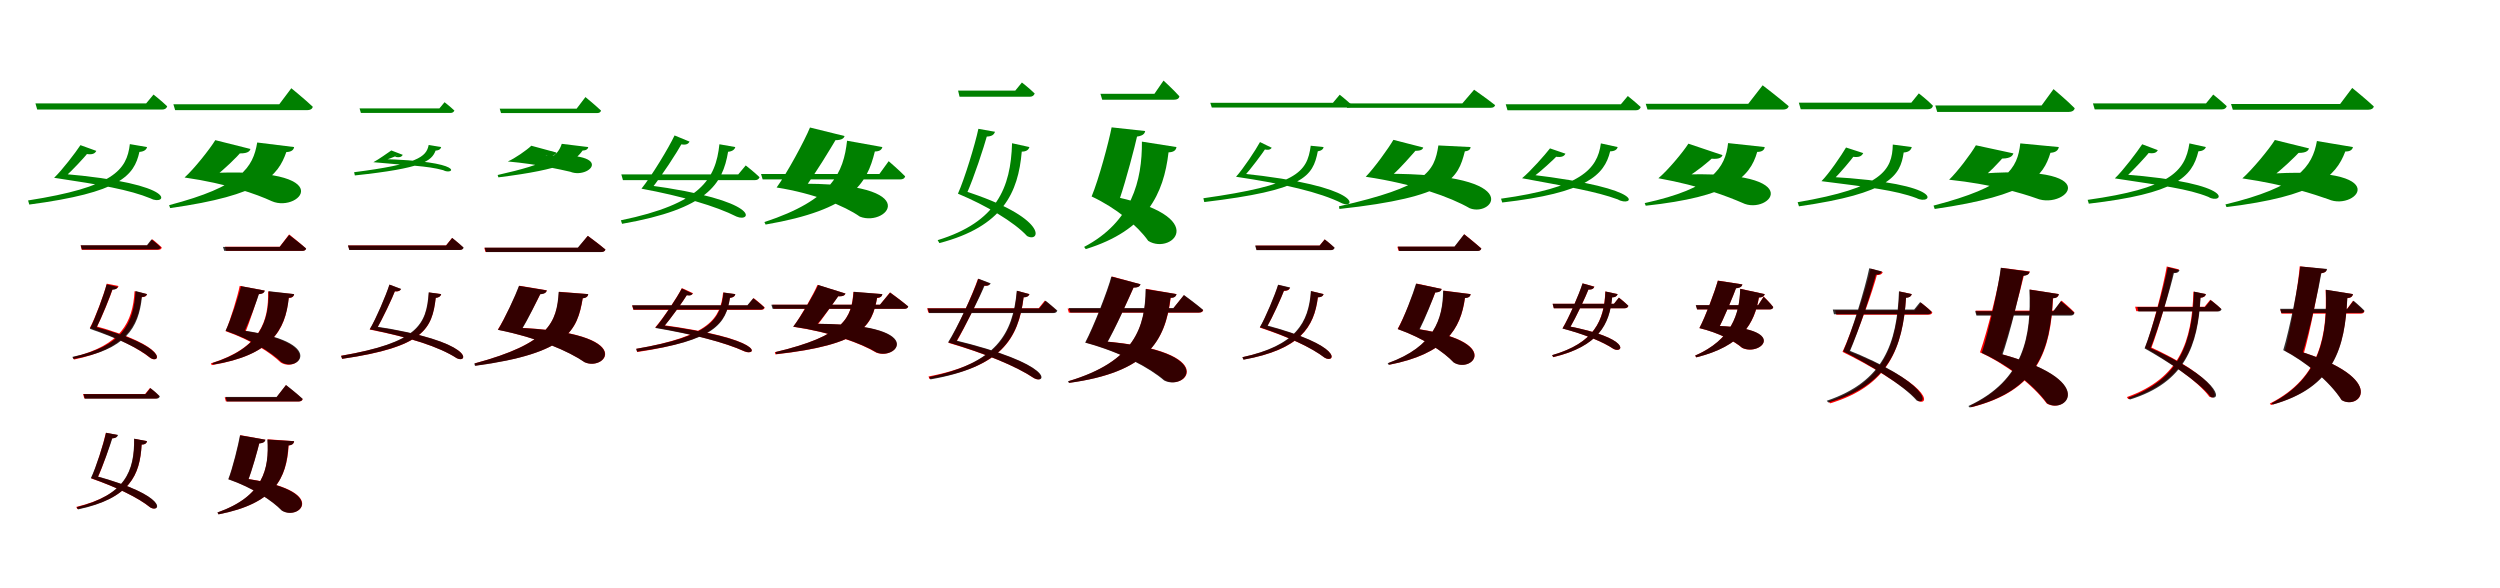 <?xml version="1.0" encoding="UTF-8"?>
<svg width="1700" height="400" xmlns="http://www.w3.org/2000/svg">
<rect width="100%" height="100%" fill="white"/>
<g fill="green" transform="translate(100 100) scale(0.1 -0.1)"><path d="M-0.0 -0.0 -117.0 20.0C-138.0 -158.0 -229.0 -272.0 -809.0 -363.0L-801.0 -391.0C-182.0 -309.0 -88.0 -195.0 -52.0 -33.0C-21.0 -31.0 -4.0 -18.0 0.0 0.0ZM-585.0 -181.0 -632.0 -209.0C-318.0 -256.0 -119.0 -290.0 26.0 -350.0C125.0 -403.0 247.0 -251.0 -585.0 -181.0ZM-632.0 -209.0 -560.0 -205.0C-505.0 -155.0 -430.0 -75.0 -394.0 -30.0L-418.0 -46.0C-370.0 -55.0 -354.0 -43.0 -345.0 -26.0L-453.0 13.0C-485.0 -36.0 -578.0 -158.0 -632.0 -209.0ZM44.0 357.0 -6.0 297.0H-759.0L-747.0 255.0H102.0C120.0 255.0 132.0 262.0 137.0 277.0C100.0 313.0 44.0 357.0 44.0 357.0Z"/></g>
<g fill="green" transform="translate(200 100) scale(0.1 -0.1)"><path d="M0.0 0.0 -251.0 31.0C-279.0 -139.0 -360.0 -267.0 -850.0 -395.0L-843.0 -415.0C-217.0 -327.0 -110.0 -197.0 -53.0 -34.0C-19.0 -33.0 -3.0 -20.0 0.0 0.0ZM-705.0 -185.0 -745.0 -207.0C-454.0 -249.0 -253.0 -321.0 -152.0 -368.0C46.0 -455.0 353.0 -105.0 -705.0 -185.0ZM-745.0 -207.0 -533.0 -195.0C-480.0 -156.0 -392.0 -72.0 -348.0 -20.0L-395.0 -42.0C-320.0 -48.0 -302.0 -31.0 -297.0 -13.0L-536.0 47.0C-573.0 -14.0 -682.0 -151.0 -745.0 -207.0ZM-19.0 400.0 -101.0 291.0H-821.0L-809.0 251.0H89.0C109.0 251.0 123.0 258.0 127.0 274.0C73.0 325.0 -19.0 400.0 -19.0 400.0Z"/></g>
<g fill="green" transform="translate(300 100) scale(0.1 -0.1)"><path d="M-0.0 0.0 -85.0 14.0C-101.0 -68.0 -162.0 -116.0 -592.0 -171.0L-587.0 -193.0C-127.0 -144.0 -65.0 -96.0 -38.0 -24.0C-14.0 -23.0 -2.0 -12.0 0.0 0.0ZM-423.0 -81.0 -461.0 -103.0C-222.0 -126.0 -95.0 -127.0 13.0 -157.0C84.0 -196.0 188.0 -95.0 -423.0 -81.0ZM-461.0 -103.0 -406.0 -97.0C-371.0 -86.0 -322.0 -69.0 -296.0 -55.0L-315.0 -66.0C-280.0 -74.0 -268.0 -65.0 -261.0 -53.0L-339.0 -23.0C-361.0 -38.0 -425.0 -84.0 -461.0 -103.0ZM23.0 305.0 -12.0 263.0H-555.0L-546.0 232.0H64.0C77.0 232.0 85.0 238.0 90.0 248.0C63.0 274.0 23.0 305.0 23.0 305.0Z"/></g>
<g fill="green" transform="translate(400 100) scale(0.1 -0.1)"><path d="M0.0 0.0 -180.0 22.0C-208.0 -63.0 -269.0 -112.0 -616.0 -190.0L-611.0 -206.0C-161.0 -150.0 -86.0 -92.0 -39.0 -24.0C-14.0 -23.0 -2.0 -14.0 0.0 0.0ZM-516.0 -83.0 -547.0 -98.0C-330.0 -118.0 -191.0 -153.0 -122.0 -168.0C25.0 -228.0 246.0 25.0 -516.0 -83.0ZM-547.0 -98.0 -386.0 -80.0C-352.0 -80.0 -287.0 -64.0 -254.0 -41.0L-291.0 -57.0C-235.0 -63.0 -220.0 -50.0 -217.0 -37.0L-387.0 9.0C-418.0 -21.0 -500.0 -78.0 -547.0 -98.0ZM-19.0 340.0 -79.0 261.0H-602.0L-593.0 231.0H59.0C74.0 231.0 84.0 236.0 87.0 248.0C48.0 285.0 -19.0 340.0 -19.0 340.0Z"/></g>
<g fill="green" transform="translate(500 100) scale(0.1 -0.1)"><path d="M0.0 -0.0 -108.0 19.0C-133.0 -218.0 -235.0 -386.0 -778.0 -498.0L-770.0 -522.0C-188.0 -420.0 -86.0 -252.0 -49.0 -32.0C-21.0 -30.0 -4.0 -17.0 0.0 0.0ZM-601.0 -258.0 -638.0 -283.0C-366.0 -333.0 -131.0 -402.0 9.0 -473.0C110.0 -516.0 190.0 -363.0 -601.0 -258.0ZM-638.0 -283.0 -571.0 -285.0C-498.0 -193.0 -399.0 -41.0 -357.0 35.0L-379.0 21.0C-335.0 10.0 -320.0 21.0 -311.0 37.0L-413.0 79.0C-453.0 -6.0 -570.0 -199.0 -638.0 -283.0ZM71.0 -125.0 20.0 -186.0H-775.0L-764.0 -225.0H132.0C149.0 -225.0 160.0 -219.0 165.0 -205.0C128.0 -169.0 71.0 -125.0 71.0 -125.0Z"/></g>
<g fill="green" transform="translate(600 100) scale(0.1 -0.1)"><path d="M0.0 0.0 -240.0 43.0C-264.0 -171.0 -339.0 -358.0 -802.0 -510.0L-794.0 -527.0C-203.0 -425.0 -105.0 -249.0 -51.0 -30.0C-19.0 -30.0 -4.0 -18.0 0.0 0.0ZM-684.0 -252.0 -719.0 -275.0C-464.0 -315.0 -257.0 -400.0 -153.0 -473.0C39.0 -550.0 328.0 -216.0 -684.0 -252.0ZM-719.0 -275.0 -531.0 -282.0C-458.0 -186.0 -354.0 -13.0 -306.0 68.0L-349.0 48.0C-278.0 42.0 -262.0 58.0 -257.0 75.0L-492.0 133.0C-528.0 45.0 -648.0 -178.0 -719.0 -275.0ZM43.0 -96.0 -20.0 -183.0H-825.0L-814.0 -220.0H121.0C139.0 -220.0 151.0 -214.0 155.0 -199.0C114.0 -157.0 43.0 -96.0 43.0 -96.0Z"/></g>
<g fill="green" transform="translate(700 100) scale(0.1 -0.1)"><path d="M0.0 0.0 -118.0 26.0C-127.0 -276.0 -220.0 -509.0 -624.0 -633.0L-612.0 -653.0C-180.0 -540.0 -76.0 -310.0 -52.0 -31.0C-24.0 -31.0 -6.0 -21.0 0.0 0.0ZM-452.0 -295.0 -486.0 -317.0C-296.0 -396.0 -103.0 -510.0 -16.0 -605.0C75.0 -655.0 137.0 -482.0 -452.0 -295.0ZM-486.0 -317.0 -427.0 -319.0C-374.0 -199.0 -313.0 -11.0 -284.0 91.0L-304.0 71.0C-253.0 70.0 -241.0 85.0 -234.0 104.0L-347.0 124.0C-369.0 19.0 -441.0 -217.0 -486.0 -317.0ZM-51.0 439.0 -96.0 384.0H-485.0L-475.0 342.0H1.0C19.0 342.0 30.0 349.0 36.0 364.0C2.0 398.0 -51.0 439.0 -51.0 439.0Z"/></g>
<g fill="green" transform="translate(800 100) scale(0.1 -0.1)"><path d="M0.0 0.0 -235.0 37.0C-233.0 -227.0 -303.0 -508.0 -628.0 -679.0L-617.0 -694.0C-202.0 -566.0 -87.0 -318.0 -54.0 -36.0C-21.0 -35.0 -3.0 -23.0 0.0 0.0ZM-541.0 -315.0 -577.0 -336.0C-412.0 -413.0 -264.0 -535.0 -192.0 -638.0C-26.0 -742.0 271.0 -447.0 -541.0 -315.0ZM-577.0 -336.0 -384.0 -346.0C-343.0 -224.0 -285.0 -6.0 -263.0 93.0L-289.0 69.0C-229.0 73.0 -216.0 90.0 -213.0 109.0L-441.0 134.0C-460.0 35.0 -529.0 -222.0 -577.0 -336.0ZM-88.0 452.0 -150.0 362.0H-517.0L-505.0 322.0H-16.0C4.0 322.0 17.0 329.0 20.0 345.0C-18.0 388.0 -88.0 452.0 -88.0 452.0Z"/></g>
<g fill="green" transform="translate(900 100) scale(0.1 -0.1)"><path d="M-0.0 0.0 -87.0 9.0C-112.0 -174.0 -180.0 -258.0 -817.0 -348.0L-811.0 -374.0C-133.0 -293.0 -73.0 -202.0 -39.0 -29.0C-13.0 -25.0 -1.0 -13.0 0.0 0.0ZM-563.0 -179.0 -595.0 -202.0C-272.0 -250.0 -27.0 -306.0 127.0 -383.0C217.0 -423.0 279.0 -266.0 -563.0 -179.0ZM-595.0 -202.0 -544.0 -204.0C-492.0 -146.0 -421.0 -51.0 -390.0 -4.0L-408.0 -14.0C-374.0 -24.0 -360.0 -16.0 -352.0 -5.0L-432.0 34.0C-461.0 -20.0 -546.0 -148.0 -595.0 -202.0ZM110.0 356.0 64.0 301.0H-770.0L-760.0 269.0H166.0C181.0 269.0 190.0 274.0 194.0 285.0C160.0 316.0 110.0 356.0 110.0 356.0Z"/></g>
<g fill="green" transform="translate(1000 100) scale(0.1 -0.1)"><path d="M0.0 0.0 -219.0 11.0C-247.0 -170.0 -300.0 -268.0 -895.0 -403.0L-892.0 -421.0C-140.0 -339.0 -86.0 -214.0 -39.0 -29.0C-12.0 -27.0 -1.0 -15.0 0.0 0.0ZM-684.0 -183.0 -713.0 -202.0C-384.0 -251.0 -136.0 -341.0 -6.0 -416.0C159.0 -482.0 404.0 -158.0 -684.0 -183.0ZM-713.0 -202.0 -527.0 -186.0C-479.0 -145.0 -400.0 -54.0 -360.0 -8.0L-401.0 -24.0C-339.0 -30.0 -326.0 -17.0 -322.0 -3.0L-525.0 49.0C-557.0 -7.0 -656.0 -144.0 -713.0 -202.0ZM24.0 390.0 -56.0 297.0H-849.0L-840.0 267.0H136.0C152.0 267.0 163.0 272.0 167.0 285.0C111.0 329.0 24.0 390.0 24.0 390.0Z"/></g>
<g fill="green" transform="translate(1100 100) scale(0.1 -0.1)"><path d="M0.0 -0.0 -114.0 25.0C-138.0 -154.0 -253.0 -276.0 -793.0 -351.0L-785.0 -377.0C-214.0 -312.0 -90.0 -192.0 -51.0 -29.0C-22.0 -29.0 -4.0 -18.0 0.0 0.0ZM-601.0 -186.0 -650.0 -212.0C-337.0 -270.0 -146.0 -302.0 1.0 -356.0C97.0 -413.0 244.0 -286.0 -601.0 -186.0ZM-650.0 -212.0 -577.0 -206.0C-520.0 -163.0 -440.0 -90.0 -401.0 -49.0L-425.0 -65.0C-379.0 -73.0 -363.0 -61.0 -355.0 -45.0L-460.0 -9.0C-494.0 -53.0 -593.0 -165.0 -650.0 -212.0ZM69.0 347.0 22.0 291.0H-761.0L-749.0 250.0H122.0C141.0 250.0 152.0 257.0 157.0 272.0C121.0 306.0 69.0 347.0 69.0 347.0Z"/></g>
<g fill="green" transform="translate(1200 100) scale(0.1 -0.1)"><path d="M0.0 0.0 -249.0 27.0C-268.0 -142.0 -354.0 -280.0 -816.0 -381.0L-809.0 -399.0C-238.0 -337.0 -101.0 -210.0 -51.0 -33.0C-18.0 -33.0 -2.0 -20.0 0.0 0.0ZM-683.0 -193.0 -723.0 -212.0C-430.0 -265.0 -246.0 -339.0 -153.0 -379.0C35.0 -474.0 344.0 -129.0 -683.0 -193.0ZM-723.0 -212.0 -527.0 -204.0C-470.0 -171.0 -383.0 -103.0 -338.0 -57.0L-387.0 -76.0C-312.0 -88.0 -293.0 -72.0 -287.0 -55.0L-519.0 23.0C-554.0 -33.0 -661.0 -161.0 -723.0 -212.0ZM-14.0 420.0 -112.0 294.0H-809.0L-797.0 255.0H124.0C145.0 255.0 159.0 262.0 163.0 278.0C97.0 335.0 -14.0 420.0 -14.0 420.0Z"/></g>
<g fill="green" transform="translate(1300 100) scale(0.1 -0.1)"><path d="M0.0 0.0 -129.0 17.0C-133.0 -158.0 -200.0 -276.0 -776.0 -375.0L-767.0 -403.0C-148.0 -314.0 -78.0 -196.0 -55.0 -37.0C-22.0 -35.0 -5.0 -21.0 0.0 0.0ZM-562.0 -202.0 -614.0 -232.0C-299.0 -272.0 -113.0 -293.0 32.0 -347.0C133.0 -401.0 266.0 -249.0 -562.0 -202.0ZM-614.0 -232.0 -538.0 -227.0C-486.0 -175.0 -417.0 -94.0 -382.0 -46.0L-408.0 -65.0C-355.0 -74.0 -340.0 -60.0 -330.0 -41.0L-447.0 -3.0C-476.0 -53.0 -562.0 -180.0 -614.0 -232.0ZM48.0 365.0 -3.0 302.0H-768.0L-755.0 257.0H108.0C127.0 257.0 140.0 264.0 144.0 281.0C108.0 319.0 48.0 365.0 48.0 365.0Z"/></g>
<g fill="green" transform="translate(1400 100) scale(0.1 -0.1)"><path d="M0.0 0.0 -262.0 25.0C-281.0 -147.0 -350.0 -268.0 -852.0 -398.0L-844.0 -421.0C-195.0 -327.0 -106.0 -198.0 -57.0 -39.0C-21.0 -37.0 -4.0 -22.0 0.0 0.0ZM-703.0 -197.0 -746.0 -222.0C-456.0 -253.0 -253.0 -313.0 -152.0 -349.0C60.0 -436.0 381.0 -76.0 -703.0 -197.0ZM-746.0 -222.0H-533.0C-484.0 -183.0 -405.0 -105.0 -365.0 -53.0L-412.0 -78.0C-332.0 -82.0 -315.0 -62.0 -309.0 -43.0L-564.0 12.0C-597.0 -46.0 -692.0 -171.0 -746.0 -222.0ZM-36.0 394.0 -117.0 283.0H-840.0L-827.0 239.0H69.0C89.0 239.0 104.0 247.0 108.0 264.0C56.0 317.0 -36.0 394.0 -36.0 394.0Z"/></g>
<g fill="green" transform="translate(1500 100) scale(0.1 -0.1)"><path d="M-0.0 -0.0 -112.0 25.0C-141.0 -169.0 -248.0 -281.0 -804.0 -359.0L-796.0 -385.0C-207.0 -316.0 -94.0 -207.0 -51.0 -29.0C-24.0 -28.0 -6.0 -17.0 0.0 0.0ZM-570.0 -185.0 -619.0 -213.0C-294.0 -263.0 -123.0 -283.0 17.0 -339.0C109.0 -397.0 246.0 -247.0 -570.0 -185.0ZM-619.0 -213.0 -547.0 -207.0C-492.0 -155.0 -411.0 -69.0 -375.0 -24.0L-398.0 -39.0C-352.0 -48.0 -335.0 -37.0 -327.0 -21.0L-433.0 19.0C-466.0 -31.0 -563.0 -160.0 -619.0 -213.0ZM50.0 357.0 1.0 297.0H-768.0L-756.0 256.0H107.0C125.0 256.0 137.0 263.0 142.0 278.0C105.0 313.0 50.0 357.0 50.0 357.0Z"/></g>
<g fill="green" transform="translate(1600 100) scale(0.1 -0.1)"><path d="M0.0 0.0 -245.0 41.0C-276.0 -134.0 -374.0 -272.0 -867.0 -390.0L-860.0 -408.0C-254.0 -334.0 -117.0 -203.0 -52.0 -30.0C-20.0 -31.0 -4.0 -19.0 0.0 0.0ZM-712.0 -193.0 -752.0 -213.0C-452.0 -257.0 -262.0 -322.0 -167.0 -355.0C30.0 -444.0 336.0 -93.0 -712.0 -193.0ZM-752.0 -213.0 -554.0 -206.0C-494.0 -161.0 -396.0 -71.0 -349.0 -17.0L-393.0 -39.0C-322.0 -44.0 -304.0 -27.0 -299.0 -9.0L-531.0 48.0C-569.0 -14.0 -686.0 -155.0 -752.0 -213.0ZM-5.0 402.0 -87.0 293.0H-829.0L-817.0 254.0H105.0C124.0 254.0 138.0 261.0 142.0 276.0C88.0 327.0 -5.0 402.0 -5.0 402.0Z"/></g>
<g fill="red" transform="translate(100 200) scale(0.1 -0.1)"><path d="M0.0 0.0 -85.0 20.0C-97.0 -192.0 -177.0 -348.0 -505.0 -429.0L-497.0 -445.0C-148.0 -372.0 -61.0 -218.0 -38.0 -21.0C-18.0 -21.0 -5.0 -15.0 0.0 0.0ZM-361.0 -214.0 -389.0 -230.0C-208.0 -294.0 -60.0 -367.0 23.0 -435.0C89.0 -477.0 156.0 -358.0 -361.0 -214.0ZM-389.0 -230.0H-344.0C-304.0 -149.0 -252.0 -21.0 -229.0 47.0L-243.0 33.0C-208.0 31.0 -198.0 42.0 -194.0 55.0L-274.0 71.0C-292.0 1.0 -352.0 -162.0 -389.0 -230.0ZM36.0 373.0 2.0 331.0H-452.0L-444.0 301.0H75.0C89.0 301.0 98.0 306.0 100.0 317.0C75.0 342.0 36.0 373.0 36.0 373.0Z"/></g>
<g fill="black" opacity=".8" transform="translate(100 200) scale(0.1 -0.1)"><path d="M0.0 0.0 -78.0 21.0C-91.0 -206.0 -172.0 -356.0 -508.0 -427.0L-500.0 -441.0C-147.0 -379.0 -57.0 -232.0 -35.0 -19.0C-18.0 -20.0 -5.0 -14.0 0.0 0.0ZM-361.0 -220.0 -389.0 -236.0C-199.0 -301.0 -58.0 -367.0 24.0 -434.0C87.0 -476.0 154.0 -359.0 -361.0 -220.0ZM-389.0 -236.0H-348.0C-308.0 -156.0 -255.0 -25.0 -232.0 43.0L-246.0 30.0C-214.0 28.0 -204.0 38.0 -199.0 49.0L-275.0 66.0C-293.0 -4.0 -353.0 -168.0 -389.0 -236.0ZM30.0 372.0 -1.0 332.0H-451.0L-443.0 304.0H68.0C82.0 304.0 89.0 309.0 93.0 319.0C68.0 343.0 30.0 372.0 30.0 372.0Z"/></g>
<g fill="red" transform="translate(200 200) scale(0.1 -0.1)"><path d="M0.0 0.0 -177.0 18.0C-173.0 -183.0 -228.0 -366.0 -566.0 -471.0L-560.0 -483.0C-155.0 -414.0 -59.0 -248.0 -37.0 -27.0C-14.0 -26.0 -2.0 -16.0 0.0 0.0ZM-440.0 -237.0 -466.0 -252.0C-291.0 -313.0 -159.0 -399.0 -91.0 -465.0C30.0 -541.0 243.0 -312.0 -440.0 -237.0ZM-466.0 -252.0 -336.0 -270.0C-301.0 -188.0 -257.0 -49.0 -237.0 15.0L-260.0 -1.0C-213.0 -2.0 -204.0 10.0 -200.0 24.0L-370.0 56.0C-383.0 -10.0 -433.0 -177.0 -466.0 -252.0ZM-34.0 406.0 -98.0 322.0H-470.0L-462.0 294.0H54.0C68.0 294.0 79.0 299.0 81.0 310.0C38.0 349.0 -34.0 406.0 -34.0 406.0Z"/></g>
<g fill="black" opacity=".8" transform="translate(200 200) scale(0.1 -0.1)"><path d="M0.0 0.0 -173.0 20.0C-170.0 -178.0 -226.0 -366.0 -556.0 -469.0L-549.0 -479.0C-162.0 -416.0 -60.0 -249.0 -36.0 -24.0C-14.0 -25.0 -2.0 -15.0 0.0 0.0ZM-440.0 -236.0 -466.0 -249.0C-282.0 -313.0 -152.0 -399.0 -86.0 -462.0C34.0 -540.0 248.0 -306.0 -440.0 -236.0ZM-466.0 -249.0 -341.0 -261.0C-304.0 -182.0 -254.0 -47.0 -234.0 15.0L-255.0 0.0C-212.0 -1.0 -202.0 11.0 -200.0 24.0L-361.0 54.0C-375.0 -8.0 -430.0 -175.0 -466.0 -249.0ZM-34.0 402.0 -98.0 321.0H-484.0L-475.0 294.0H56.0C70.0 294.0 79.0 299.0 82.0 310.0C39.0 347.0 -34.0 402.0 -34.0 402.0Z"/></g>
<g fill="red" transform="translate(300 200) scale(0.1 -0.1)"><path d="M0.0 0.0 -83.0 11.0C-98.0 -214.0 -158.0 -330.0 -680.0 -419.0L-674.0 -440.0C-119.0 -360.0 -62.0 -238.0 -37.0 -25.0C-15.0 -23.0 -3.0 -14.0 0.0 0.0ZM-458.0 -221.0 -486.0 -241.0C-216.0 -294.0 -15.0 -357.0 107.0 -436.0C184.0 -476.0 235.0 -322.0 -458.0 -221.0ZM-486.0 -241.0 -442.0 -243.0C-396.0 -162.0 -334.0 -33.0 -310.0 32.0L-324.0 20.0C-291.0 14.0 -280.0 23.0 -274.0 34.0L-351.0 64.0C-374.0 -8.0 -444.0 -172.0 -486.0 -241.0ZM74.0 382.0 33.0 331.0H-633.0L-624.0 301.0H125.0C138.0 301.0 148.0 306.0 150.0 317.0C121.0 345.0 74.0 382.0 74.0 382.0Z"/></g>
<g fill="black" opacity=".8" transform="translate(300 200) scale(0.1 -0.1)"><path d="M0.0 0.0 -85.0 12.0C-100.0 -209.0 -159.0 -328.0 -681.0 -420.0L-673.0 -440.0C-118.0 -358.0 -62.0 -236.0 -37.0 -26.0C-15.0 -24.0 -3.0 -14.0 0.0 0.0ZM-457.0 -218.0 -486.0 -239.0C-218.0 -293.0 -15.0 -357.0 106.0 -436.0C184.0 -476.0 235.0 -322.0 -457.0 -218.0ZM-486.0 -239.0 -441.0 -241.0C-396.0 -161.0 -335.0 -32.0 -309.0 33.0L-325.0 21.0C-291.0 15.0 -279.0 24.0 -272.0 35.0L-352.0 65.0C-374.0 -5.0 -444.0 -170.0 -486.0 -239.0ZM75.0 382.0 34.0 331.0H-634.0L-625.0 300.0H126.0C140.0 300.0 149.0 305.0 153.0 316.0C122.0 345.0 75.0 382.0 75.0 382.0Z"/></g>
<g fill="red" transform="translate(400 200) scale(0.1 -0.1)"><path d="M0.0 0.0 -199.0 16.0C-213.0 -189.0 -263.0 -334.0 -771.0 -471.0L-767.0 -486.0C-136.0 -402.0 -74.0 -245.0 -37.0 -28.0C-13.0 -26.0 -2.0 -15.0 0.0 0.0ZM-589.0 -225.0 -615.0 -242.0C-342.0 -297.0 -133.0 -387.0 -24.0 -463.0C126.0 -531.0 358.0 -241.0 -589.0 -225.0ZM-615.0 -242.0H-456.0C-413.0 -173.0 -347.0 -43.0 -318.0 16.0L-346.0 -1.0C-295.0 -1.0 -285.0 12.0 -282.0 26.0L-469.0 57.0C-491.0 -7.0 -569.0 -170.0 -615.0 -242.0ZM-3.0 396.0 -69.0 315.0H-707.0L-699.0 287.0H89.0C103.0 287.0 114.0 292.0 117.0 303.0C71.0 342.0 -3.0 396.0 -3.0 396.0Z"/></g>
<g fill="black" opacity=".8" transform="translate(400 200) scale(0.1 -0.1)"><path d="M0.0 0.0 -201.0 15.0C-214.0 -191.0 -263.0 -335.0 -775.0 -472.0L-770.0 -488.0C-135.0 -402.0 -75.0 -245.0 -38.0 -28.0C-14.0 -27.0 -2.0 -15.0 0.0 0.0ZM-587.0 -226.0 -614.0 -243.0C-343.0 -297.0 -134.0 -388.0 -25.0 -463.0C124.0 -532.0 356.0 -242.0 -587.0 -226.0ZM-614.0 -243.0 -454.0 -245.0C-412.0 -175.0 -348.0 -45.0 -319.0 15.0L-348.0 -2.0C-295.0 -2.0 -285.0 11.0 -282.0 25.0L-471.0 56.0C-494.0 -7.0 -569.0 -171.0 -614.0 -243.0ZM-3.0 396.0 -71.0 316.0H-704.0L-695.0 286.0H88.0C103.0 286.0 113.0 291.0 117.0 303.0C71.0 342.0 -3.0 396.0 -3.0 396.0Z"/></g>
<g fill="red" transform="translate(500 200) scale(0.1 -0.1)"><path d="M0.0 0.0 -83.0 11.0C-101.0 -167.0 -176.0 -285.0 -673.0 -372.0L-667.0 -394.0C-136.0 -314.0 -65.0 -193.0 -37.0 -26.0C-14.0 -24.0 -2.0 -14.0 0.0 0.0ZM-515.0 -207.0 -545.0 -227.0C-291.0 -271.0 -71.0 -328.0 63.0 -390.0C147.0 -424.0 212.0 -305.0 -515.0 -207.0ZM-545.0 -227.0 -493.0 -229.0C-435.0 -161.0 -355.0 -49.0 -321.0 6.0L-338.0 -4.0C-306.0 -13.0 -294.0 -5.0 -287.0 6.0L-363.0 41.0C-395.0 -22.0 -490.0 -165.0 -545.0 -227.0ZM125.0 -27.0 84.0 -77.0H-702.0L-693.0 -107.0H175.0C189.0 -107.0 198.0 -102.0 200.0 -91.0C171.0 -63.0 125.0 -27.0 125.0 -27.0Z"/></g>
<g fill="black" opacity=".8" transform="translate(500 200) scale(0.1 -0.1)"><path d="M0.0 0.0 -80.0 11.0C-98.0 -174.0 -174.0 -288.0 -674.0 -372.0L-668.0 -391.0C-136.0 -318.0 -63.0 -200.0 -36.0 -25.0C-14.0 -23.0 -2.0 -13.0 0.0 0.0ZM-515.0 -210.0 -544.0 -230.0C-286.0 -274.0 -70.0 -328.0 64.0 -389.0C145.0 -423.0 210.0 -306.0 -515.0 -210.0ZM-544.0 -230.0 -495.0 -232.0C-437.0 -165.0 -357.0 -51.0 -322.0 5.0L-340.0 -5.0C-309.0 -15.0 -297.0 -7.0 -290.0 3.0L-364.0 38.0C-395.0 -24.0 -490.0 -167.0 -544.0 -230.0ZM122.0 -28.0 82.0 -76.0H-701.0L-692.0 -105.0H172.0C186.0 -105.0 193.0 -101.0 197.0 -90.0C167.0 -62.0 122.0 -28.0 122.0 -28.0Z"/></g>
<g fill="red" transform="translate(600 200) scale(0.1 -0.1)"><path d="M0.0 0.0 -197.0 15.0C-210.0 -162.0 -256.0 -283.0 -731.0 -395.0L-727.0 -410.0C-130.0 -343.0 -70.0 -214.0 -36.0 -27.0C-12.0 -25.0 -2.0 -14.0 0.0 0.0ZM-580.0 -204.0 -606.0 -222.0C-349.0 -260.0 -147.0 -334.0 -41.0 -398.0C109.0 -457.0 332.0 -178.0 -580.0 -204.0ZM-606.0 -222.0 -460.0 -232.0C-404.0 -167.0 -328.0 -52.0 -289.0 2.0L-328.0 -12.0C-268.0 -21.0 -256.0 -9.0 -251.0 4.0L-441.0 63.0C-467.0 1.0 -555.0 -154.0 -606.0 -222.0ZM52.0 12.0 -16.0 -72.0H-748.0L-740.0 -100.0H148.0C162.0 -100.0 173.0 -95.0 176.0 -84.0C129.0 -44.0 52.0 12.0 52.0 12.0Z"/></g>
<g fill="black" opacity=".8" transform="translate(600 200) scale(0.1 -0.1)"><path d="M0.0 0.0 -195.0 16.0C-209.0 -160.0 -255.0 -282.0 -726.0 -394.0L-722.0 -408.0C-134.0 -343.0 -71.0 -215.0 -36.0 -25.0C-12.0 -24.0 -2.0 -14.0 0.0 0.0ZM-580.0 -204.0 -606.0 -221.0C-345.0 -260.0 -143.0 -334.0 -38.0 -397.0C111.0 -456.0 334.0 -175.0 -580.0 -204.0ZM-606.0 -221.0 -463.0 -227.0C-405.0 -164.0 -326.0 -51.0 -288.0 2.0L-325.0 -11.0C-267.0 -21.0 -256.0 -8.0 -251.0 4.0L-436.0 62.0C-463.0 2.0 -553.0 -154.0 -606.0 -221.0ZM53.0 10.0 -16.0 -72.0H-755.0L-746.0 -100.0H149.0C164.0 -100.0 173.0 -96.0 176.0 -84.0C129.0 -45.0 53.0 10.0 53.0 10.0Z"/></g>
<g fill="red" transform="translate(700 200) scale(0.1 -0.1)"><path d="M0.0 0 -84.0 22.0C-109.0 -282.0 -226.0 -472.0 -686.0 -560.0L-680.0 -577.0C-197.0 -500.0 -75.0 -310.0 -39.0 -21.0C-21.0 -21.0 -5.0 -16.0 0.0 0.0ZM-522.0 -313.0 -551.0 -331.0C-299.0 -405.0 -91.0 -489.0 30.0 -571.0C110.0 -617.0 180.0 -479.0 -522.0 -313.0ZM-551.0 -331.0 -501.0 -333.0C-434.0 -217.0 -339.0 -22.0 -305.0 70.0L-319.0 58.0C-286.0 52.0 -274.0 61.0 -269.0 72.0L-350.0 104.0C-385.0 0.0 -489.0 -231.0 -551.0 -331.0ZM105.0 -44.0 63.0 -96.0H-696.0L-687.0 -126.0H157.0C171.0 -126.0 181.0 -121.0 183.0 -110.0C153.0 -81.0 105.0 -44.0 105.0 -44.0Z"/></g>
<g fill="black" opacity=".8" transform="translate(700 200) scale(0.1 -0.1)"><path d="M0.0 0.0 -86.0 23.0C-112.0 -274.0 -228.0 -468.0 -681.0 -564.0L-673.0 -580.0C-195.0 -496.0 -75.0 -303.0 -40.0 -22.0C-21.0 -23.0 -5.0 -15.0 0.0 0.0ZM-524.0 -309.0 -553.0 -328.0C-307.0 -401.0 -89.0 -490.0 33.0 -572.0C115.0 -616.0 181.0 -478.0 -524.0 -309.0ZM-553.0 -328.0 -503.0 -331.0C-434.0 -216.0 -337.0 -21.0 -299.0 72.0L-316.0 60.0C-282.0 52.0 -269.0 62.0 -263.0 73.0L-347.0 105.0C-382.0 3.0 -490.0 -228.0 -553.0 -328.0ZM110.0 -45.0 67.0 -97.0H-691.0L-682.0 -129.0H161.0C178.0 -129.0 186.0 -124.0 190.0 -112.0C158.0 -83.0 110.0 -45.0 110.0 -45.0Z"/></g>
<g fill="red" transform="translate(800 200) scale(0.1 -0.1)"><path d="M0.0 0 -207.0 36.0C-211.0 -222.0 -283.0 -459.0 -734.0 -592.0L-729.0 -603.0C-201.0 -532.0 -76.0 -321.0 -39.0 -25.0C-16.0 -25.0 -3.0 -15.0 0.0 0.0ZM-591.0 -314.0 -617.0 -329.0C-363.0 -399.0 -176.0 -503.0 -80.0 -585.0C72.0 -667.0 323.0 -367.0 -591.0 -314.0ZM-617.0 -329.0 -486.0 -351.0C-414.0 -230.0 -324.0 -25.0 -284.0 61.0L-314.0 47.0C-261.0 41.0 -250.0 53.0 -246.0 67.0L-439.0 120.0C-462.0 29.0 -559.0 -218.0 -617.0 -329.0ZM50.0 -8.0 -22.0 -98.0H-740.0L-732.0 -126.0H153.0C168.0 -126.0 179.0 -121.0 182.0 -110.0C132.0 -68.0 50.0 -8.0 50.0 -8.0Z"/></g>
<g fill="black" opacity=".8" transform="translate(800 200) scale(0.1 -0.1)"><path d="M0.0 0.0 -210.0 34.0C-213.0 -224.0 -282.0 -458.0 -738.0 -593.0L-731.0 -604.0C-195.0 -530.0 -77.0 -320.0 -41.0 -25.0C-16.0 -27.0 -3.0 -16.0 0.0 0.0ZM-594.0 -314.0 -621.0 -330.0C-374.0 -397.0 -182.0 -502.0 -84.0 -587.0C69.0 -667.0 321.0 -369.0 -594.0 -314.0ZM-621.0 -330.0 -485.0 -355.0C-413.0 -232.0 -324.0 -27.0 -285.0 61.0L-315.0 46.0C-260.0 39.0 -249.0 53.0 -244.0 67.0L-443.0 119.0C-466.0 29.0 -563.0 -220.0 -621.0 -330.0ZM51.0 -6.0 -21.0 -95.0H-732.0L-722.0 -125.0H152.0C167.0 -125.0 178.0 -120.0 181.0 -107.0C132.0 -65.0 51.0 -6.0 51.0 -6.0Z"/></g>
<g fill="red" transform="translate(900 200) scale(0.1 -0.1)"><path d="M0.0 0.0 -84.0 20.0C-99.0 -200.0 -186.0 -352.0 -551.0 -429.0L-544.0 -445.0C-159.0 -377.0 -64.0 -226.0 -38.0 -21.0C-18.0 -21.0 -4.0 -15.0 0.0 0.0ZM-405.0 -211.0 -433.0 -228.0C-239.0 -291.0 -80.0 -364.0 9.0 -433.0C79.0 -475.0 147.0 -352.0 -405.0 -211.0ZM-433.0 -228.0H-387.0C-344.0 -151.0 -288.0 -29.0 -264.0 36.0L-278.0 22.0C-243.0 20.0 -233.0 30.0 -229.0 43.0L-308.0 62.0C-329.0 -7.0 -394.0 -162.0 -433.0 -228.0ZM8.0 372.0 -27.0 330.0H-462.0L-454.0 300.0H48.0C61.0 300.0 70.0 305.0 73.0 316.0C47.0 341.0 8.0 372.0 8.0 372.0Z"/></g>
<g fill="black" opacity=".8" transform="translate(900 200) scale(0.1 -0.1)"><path d="M0.0 0.0 -86.0 21.0C-101.0 -195.0 -188.0 -349.0 -552.0 -429.0L-544.0 -446.0C-159.0 -375.0 -64.0 -222.0 -39.0 -22.0C-18.0 -22.0 -4.0 -15.0 0.0 0.0ZM-403.0 -208.0 -433.0 -225.0C-241.0 -289.0 -81.0 -364.0 7.0 -432.0C78.0 -474.0 147.0 -352.0 -403.0 -208.0ZM-433.0 -225.0H-386.0C-343.0 -149.0 -289.0 -28.0 -263.0 38.0L-279.0 24.0C-243.0 21.0 -232.0 32.0 -227.0 45.0L-309.0 64.0C-330.0 -4.0 -394.0 -159.0 -433.0 -225.0ZM8.0 372.0 -26.0 330.0H-465.0L-456.0 299.0H49.0C64.0 299.0 71.0 304.0 76.0 315.0C49.0 341.0 8.0 372.0 8.0 372.0Z"/></g>
<g fill="red" transform="translate(1000 200) scale(0.1 -0.1)"><path d="M0.0 0.0 -184.0 24.0C-187.0 -167.0 -247.0 -356.0 -558.0 -469.0L-552.0 -480.0C-171.0 -406.0 -67.0 -238.0 -38.0 -26.0C-14.0 -25.0 -2.0 -16.0 0.0 0.0ZM-470.0 -223.0 -496.0 -237.0C-315.0 -302.0 -181.0 -394.0 -114.0 -464.0C15.0 -546.0 248.0 -299.0 -470.0 -223.0ZM-496.0 -237.0H-350.0C-312.0 -165.0 -257.0 -33.0 -233.0 28.0L-258.0 12.0C-211.0 10.0 -200.0 22.0 -197.0 35.0L-368.0 72.0C-386.0 6.0 -454.0 -163.0 -496.0 -237.0ZM-43.0 407.0 -108.0 322.0H-498.0L-490.0 294.0H45.0C60.0 294.0 71.0 299.0 73.0 310.0C30.0 349.0 -43.0 407.0 -43.0 407.0Z"/></g>
<g fill="black" opacity=".8" transform="translate(1000 200) scale(0.1 -0.1)"><path d="M0.0 0.0 -187.0 23.0C-189.0 -169.0 -248.0 -357.0 -564.0 -470.0L-557.0 -481.0C-170.0 -406.0 -68.0 -238.0 -39.0 -27.0C-15.0 -26.0 -1.0 -17.0 0.0 0.0ZM-467.0 -224.0 -495.0 -238.0C-315.0 -302.0 -182.0 -394.0 -115.0 -465.0C14.0 -547.0 245.0 -301.0 -467.0 -224.0ZM-495.0 -238.0 -347.0 -241.0C-310.0 -168.0 -257.0 -36.0 -235.0 27.0L-260.0 11.0C-212.0 8.0 -200.0 21.0 -197.0 35.0L-371.0 71.0C-390.0 6.0 -453.0 -164.0 -495.0 -238.0ZM-44.0 407.0 -110.0 323.0H-494.0L-485.0 293.0H44.0C60.0 293.0 70.0 298.0 73.0 310.0C29.0 349.0 -44.0 407.0 -44.0 407.0Z"/></g>
<g fill="red" transform="translate(1100 200) scale(0.1 -0.1)"><path d="M0.0 0.0 -84.0 18.0C-91.0 -179.0 -159.0 -333.0 -445.0 -415.0L-438.0 -429.0C-130.0 -354.0 -56.0 -204.0 -38.0 -22.0C-18.0 -22.0 -5.0 -15.0 0.0 0.0ZM-347.0 -216.0 -375.0 -233.0C-224.0 -274.0 -100.0 -324.0 -28.0 -373.0C37.0 -408.0 101.0 -300.0 -347.0 -216.0ZM-375.0 -233.0H-327.0C-280.0 -152.0 -219.0 -22.0 -193.0 45.0L-208.0 32.0C-173.0 28.0 -163.0 38.0 -158.0 51.0L-238.0 73.0C-261.0 1.0 -332.0 -163.0 -375.0 -233.0ZM9.0 -24.0 -25.0 -66.0H-442.0L-434.0 -96.0H49.0C61.0 -96.0 70.0 -91.0 73.0 -80.0C49.0 -55.0 9.0 -24.0 9.0 -24.0Z"/></g>
<g fill="black" opacity=".8" transform="translate(1100 200) scale(0.1 -0.1)"><path d="M0.0 0.0 -83.0 18.0C-90.0 -180.0 -159.0 -333.0 -446.0 -415.0L-438.0 -428.0C-129.0 -355.0 -55.0 -206.0 -37.0 -22.0C-18.0 -23.0 -5.0 -14.0 0.0 0.0ZM-346.0 -216.0 -375.0 -234.0C-223.0 -274.0 -100.0 -324.0 -28.0 -372.0C37.0 -407.0 101.0 -301.0 -346.0 -216.0ZM-375.0 -234.0 -327.0 -233.0C-281.0 -153.0 -220.0 -23.0 -193.0 45.0L-209.0 32.0C-174.0 27.0 -164.0 38.0 -159.0 50.0L-239.0 73.0C-261.0 1.0 -332.0 -163.0 -375.0 -234.0ZM8.0 -24.0 -25.0 -66.0H-442.0L-434.0 -96.0H48.0C61.0 -96.0 68.0 -90.0 73.0 -80.0C48.0 -55.0 8.0 -24.0 8.0 -24.0Z"/></g>
<g fill="red" transform="translate(1200 200) scale(0.1 -0.1)"><path d="M0.0 0.0 -166.0 36.0C-170.0 -135.0 -225.0 -310.0 -473.0 -418.0L-466.0 -430.0C-155.0 -352.0 -70.0 -200.0 -39.0 -23.0C-16.0 -23.0 -4.0 -15.0 0.0 0.0ZM-418.0 -215.0 -444.0 -231.0C-314.0 -262.0 -206.0 -320.0 -153.0 -366.0C-20.0 -429.0 192.0 -210.0 -418.0 -215.0ZM-444.0 -231.0 -323.0 -252.0C-276.0 -163.0 -215.0 -13.0 -189.0 56.0L-212.0 39.0C-165.0 40.0 -155.0 53.0 -152.0 66.0L-319.0 92.0C-337.0 23.0 -403.0 -153.0 -444.0 -231.0ZM-7.0 -16.0 -44.0 -76.0H-467.0L-459.0 -104.0H34.0C47.0 -104.0 56.0 -99.0 58.0 -88.0C36.0 -59.0 -7.0 -16.0 -7.0 -16.0Z"/></g>
<g fill="black" opacity=".8" transform="translate(1200 200) scale(0.1 -0.1)"><path d="M0.0 0.0 -167.0 36.0C-171.0 -135.0 -225.0 -310.0 -473.0 -418.0L-465.0 -430.0C-155.0 -353.0 -71.0 -200.0 -40.0 -23.0C-17.0 -23.0 -4.0 -15.0 0.0 0.0ZM-416.0 -215.0 -444.0 -231.0C-312.0 -263.0 -204.0 -320.0 -153.0 -365.0C-19.0 -429.0 192.0 -209.0 -416.0 -215.0ZM-444.0 -231.0 -322.0 -251.0C-276.0 -162.0 -214.0 -13.0 -189.0 56.0L-211.0 39.0C-165.0 39.0 -154.0 53.0 -152.0 66.0L-318.0 91.0C-337.0 24.0 -402.0 -153.0 -444.0 -231.0ZM-7.0 -18.0 -45.0 -75.0H-469.0L-460.0 -104.0H34.0C47.0 -104.0 56.0 -100.0 58.0 -88.0C37.0 -60.0 -7.0 -18.0 -7.0 -18.0Z"/></g>
<g fill="red" transform="translate(1300 200) scale(0.1 -0.1)"><path d="M0.0 0.0 -84.0 18.0C-98.0 -339.0 -189.0 -599.0 -566.0 -729.0L-556.0 -743.0C-155.0 -623.0 -62.0 -362.0 -39.0 -24.0C-19.0 -23.0 -5.0 -17.0 0.0 0.0ZM-456.0 -378.0 -471.0 -393.0C-305.0 -473.0 -50.0 -620.0 45.0 -728.0C128.0 -760.0 125.0 -602.0 -456.0 -378.0ZM-471.0 -393.0 -431.0 -403.0C-359.0 -242.0 -267.0 16.0 -233.0 144.0L-245.0 130.0C-211.0 127.0 -202.0 138.0 -197.0 150.0L-279.0 173.0C-310.0 34.0 -410.0 -263.0 -471.0 -393.0ZM62.0 -58.0 21.0 -110.0H-521.0L-513.0 -140.0H114.0C128.0 -140.0 138.0 -135.0 140.0 -124.0C111.0 -95.0 62.0 -58.0 62.0 -58.0Z"/></g>
<g fill="black" opacity=".8" transform="translate(1300 200) scale(0.1 -0.1)"><path d="M0.0 0.0 -87.0 19.0C-100.0 -338.0 -193.0 -595.0 -578.0 -725.0L-568.0 -737.0C-158.0 -621.0 -61.0 -364.0 -39.0 -25.0C-20.0 -25.0 -5.0 -17.0 0.0 0.0ZM-448.0 -374.0 -466.0 -389.0C-298.0 -473.0 -58.0 -617.0 34.0 -724.0C116.0 -759.0 121.0 -601.0 -448.0 -374.0ZM-466.0 -389.0 -425.0 -399.0C-357.0 -240.0 -273.0 19.0 -240.0 147.0L-254.0 133.0C-218.0 130.0 -209.0 141.0 -203.0 154.0L-289.0 176.0C-317.0 39.0 -409.0 -260.0 -466.0 -389.0ZM57.0 -54.0 16.0 -105.0H-537.0L-529.0 -137.0H108.0C123.0 -137.0 131.0 -132.0 135.0 -120.0C105.0 -91.0 57.0 -54.0 57.0 -54.0Z"/></g>
<g fill="red" transform="translate(1400 200) scale(0.1 -0.1)"><path d="M0.0 0.0 -197.0 31.0C-185.0 -275.0 -228.0 -581.0 -602.0 -759.0L-594.0 -769.0C-136.0 -654.0 -57.0 -379.0 -39.0 -28.0C-15.0 -27.0 -3.0 -17.0 0.0 0.0ZM-515.0 -377.0 -536.0 -396.0C-367.0 -473.0 -182.0 -609.0 -82.0 -744.0C54.0 -823.0 296.0 -562.0 -515.0 -377.0ZM-536.0 -396.0 -398.0 -432.0C-335.0 -261.0 -261.0 29.0 -234.0 142.0L-253.0 125.0C-207.0 127.0 -200.0 140.0 -197.0 154.0L-392.0 179.0C-406.0 67.0 -485.0 -251.0 -536.0 -396.0ZM18.0 -44.0 -31.0 -112.0H-566.0L-558.0 -140.0H80.0C94.0 -140.0 104.0 -135.0 106.0 -124.0C74.0 -91.0 18.0 -44.0 18.0 -44.0Z"/></g>
<g fill="black" opacity=".8" transform="translate(1400 200) scale(0.1 -0.1)"><path d="M0.0 0.0 -200.0 31.0C-187.0 -278.0 -233.0 -585.0 -615.0 -761.0L-606.0 -771.0C-143.0 -657.0 -59.0 -381.0 -41.0 -28.0C-16.0 -28.0 -3.0 -17.0 0.0 0.0ZM-500.0 -381.0 -524.0 -400.0C-351.0 -478.0 -172.0 -614.0 -79.0 -743.0C56.0 -824.0 293.0 -561.0 -500.0 -381.0ZM-524.0 -400.0 -391.0 -435.0C-330.0 -264.0 -263.0 25.0 -239.0 140.0L-257.0 123.0C-210.0 124.0 -202.0 138.0 -199.0 152.0L-395.0 179.0C-407.0 66.0 -476.0 -254.0 -524.0 -400.0ZM14.0 -48.0 -38.0 -116.0H-569.0L-560.0 -146.0H79.0C94.0 -146.0 103.0 -141.0 106.0 -128.0C72.0 -95.0 14.0 -48.0 14.0 -48.0Z"/></g>
<g fill="red" transform="translate(1500 200) scale(0.1 -0.1)"><path d="M0.0 0.0 -85.0 17.0C-94.0 -322.0 -178.0 -572.0 -537.0 -700.0L-528.0 -714.0C-143.0 -597.0 -57.0 -346.0 -38.0 -25.0C-18.0 -24.0 -4.0 -17.0 0.0 0.0ZM-397.0 -351.0 -413.0 -365.0C-271.0 -446.0 -53.0 -591.0 24.0 -698.0C101.0 -732.0 97.0 -573.0 -397.0 -351.0ZM-413.0 -365.0 -374.0 -375.0C-315.0 -218.0 -246.0 34.0 -220.0 160.0L-232.0 146.0C-197.0 144.0 -188.0 155.0 -183.0 168.0L-266.0 188.0C-289.0 53.0 -365.0 -239.0 -413.0 -365.0ZM30.0 -38.0 -9.0 -86.0H-481.0L-473.0 -116.0H78.0C91.0 -116.0 100.0 -111.0 103.0 -100.0C76.0 -73.0 30.0 -38.0 30.0 -38.0Z"/></g>
<g fill="black" opacity=".8" transform="translate(1500 200) scale(0.1 -0.1)"><path d="M0.0 0.0 -81.0 17.0C-92.0 -326.0 -174.0 -576.0 -528.0 -705.0L-517.0 -717.0C-139.0 -600.0 -55.0 -349.0 -36.0 -24.0C-18.0 -23.0 -4.0 -16.0 0.0 0.0ZM-403.0 -355.0 -417.0 -369.0C-276.0 -447.0 -46.0 -595.0 34.0 -700.0C111.0 -730.0 99.0 -574.0 -403.0 -355.0ZM-417.0 -369.0 -381.0 -379.0C-319.0 -223.0 -243.0 31.0 -214.0 157.0L-226.0 144.0C-193.0 140.0 -184.0 151.0 -179.0 163.0L-259.0 183.0C-284.0 49.0 -366.0 -243.0 -417.0 -369.0ZM33.0 -41.0 -5.0 -88.0H-466.0L-459.0 -118.0H81.0C95.0 -118.0 102.0 -113.0 107.0 -103.0C78.0 -75.0 33.0 -41.0 33.0 -41.0Z"/></g>
<g fill="red" transform="translate(1600 200) scale(0.1 -0.1)"><path d="M0.0 0.0 -186.0 29.0C-174.0 -270.0 -217.0 -569.0 -565.0 -744.0L-557.0 -754.0C-129.0 -635.0 -55.0 -364.0 -39.0 -28.0C-15.0 -26.0 -3.0 -17.0 0.0 0.0ZM-441.0 -366.0 -463.0 -384.0C-318.0 -461.0 -156.0 -593.0 -76.0 -720.0C48.0 -797.0 260.0 -559.0 -441.0 -366.0ZM-463.0 -384.0 -338.0 -417.0C-288.0 -247.0 -235.0 41.0 -216.0 156.0L-232.0 140.0C-188.0 143.0 -181.0 155.0 -179.0 169.0L-362.0 189.0C-370.0 75.0 -423.0 -239.0 -463.0 -384.0ZM0.0 -46.0 -43.0 -105.0H-494.0L-486.0 -133.0H52.0C66.0 -133.0 75.0 -128.0 78.0 -117.0C49.0 -87.0 0.0 -46.0 0.0 -46.0Z"/></g>
<g fill="black" opacity=".8" transform="translate(1600 200) scale(0.1 -0.1)"><path d="M0.0 0.0 -184.0 30.0C-173.0 -266.0 -212.0 -565.0 -553.0 -742.0L-545.0 -751.0C-124.0 -633.0 -55.0 -363.0 -38.0 -26.0C-15.0 -26.0 -3.0 -16.0 0.0 0.0ZM-452.0 -363.0 -474.0 -381.0C-329.0 -456.0 -162.0 -589.0 -77.0 -721.0C47.0 -796.0 264.0 -557.0 -452.0 -363.0ZM-474.0 -381.0 -346.0 -412.0C-292.0 -243.0 -232.0 43.0 -212.0 157.0L-227.0 141.0C-185.0 144.0 -179.0 157.0 -176.0 171.0L-358.0 188.0C-368.0 77.0 -430.0 -237.0 -474.0 -381.0ZM4.0 -45.0 -38.0 -100.0H-495.0L-487.0 -128.0H53.0C67.0 -128.0 75.0 -124.0 78.0 -112.0C51.0 -84.0 4.0 -45.0 4.0 -45.0Z"/></g>
<g fill="red" transform="translate(100 300) scale(0.1 -0.1)"><path d="M0.0 0.0 -87.0 16.0C-84.0 -208.0 -146.0 -366.0 -481.0 -447.0L-474.0 -462.0C-117.0 -390.0 -48.0 -232.0 -37.0 -23.0C-17.0 -23.0 -4.0 -17.0 0.0 0.0ZM-352.0 -237.0 -380.0 -253.0C-204.0 -314.0 -60.0 -384.0 21.0 -450.0C87.0 -491.0 153.0 -374.0 -352.0 -237.0ZM-380.0 -253.0H-337.0C-300.0 -169.0 -255.0 -37.0 -235.0 34.0L-249.0 19.0C-213.0 18.0 -205.0 29.0 -201.0 42.0L-280.0 57.0C-296.0 -17.0 -347.0 -183.0 -380.0 -253.0ZM20.0 362.0 -13.0 321.0H-435.0L-427.0 291.0H58.0C71.0 291.0 80.0 296.0 82.0 307.0C59.0 332.0 20.0 362.0 20.0 362.0Z"/></g>
<g fill="black" opacity=".8" transform="translate(100 300) scale(0.1 -0.1)"><path d="M0.0 0.0 -88.0 17.0C-86.0 -203.0 -147.0 -364.0 -478.0 -449.0L-469.0 -464.0C-116.0 -389.0 -48.0 -228.0 -37.0 -23.0C-17.0 -24.0 -4.0 -16.0 0.0 0.0ZM-353.0 -235.0 -382.0 -251.0C-209.0 -312.0 -58.0 -385.0 23.0 -451.0C91.0 -490.0 154.0 -374.0 -353.0 -235.0ZM-382.0 -251.0H-339.0C-300.0 -169.0 -254.0 -37.0 -231.0 35.0L-247.0 20.0C-210.0 18.0 -202.0 30.0 -197.0 42.0L-279.0 57.0C-294.0 -15.0 -348.0 -181.0 -382.0 -251.0ZM23.0 361.0 -10.0 320.0H-432.0L-423.0 289.0H61.0C76.0 289.0 83.0 294.0 87.0 305.0C63.0 330.0 23.0 361.0 23.0 361.0Z"/></g>
<g fill="red" transform="translate(200 300) scale(0.1 -0.1)"><path d="M0.0 0.0 -180.0 13.0C-168.0 -187.0 -209.0 -375.0 -520.0 -485.0L-514.0 -497.0C-131.0 -423.0 -51.0 -251.0 -37.0 -29.0C-14.0 -27.0 -2.0 -17.0 0.0 0.0ZM-419.0 -244.0 -445.0 -258.0C-275.0 -319.0 -146.0 -405.0 -82.0 -471.0C43.0 -549.0 266.0 -314.0 -419.0 -244.0ZM-445.0 -259.0 -316.0 -273.0C-286.0 -195.0 -249.0 -61.0 -233.0 1.0L-254.0 -15.0C-208.0 -16.0 -199.0 -3.0 -196.0 10.0L-366.0 41.0C-375.0 -23.0 -417.0 -186.0 -445.0 -259.0ZM-56.0 381.0 -119.0 298.0H-472.0L-464.0 270.0H31.0C45.0 270.0 56.0 275.0 58.0 286.0C16.0 325.0 -56.0 381.0 -56.0 381.0Z"/></g>
<g fill="black" opacity=".8" transform="translate(200 300) scale(0.1 -0.1)"><path d="M0.0 0.0 -182.0 11.0C-169.0 -188.0 -208.0 -374.0 -522.0 -485.0L-514.0 -498.0C-128.0 -422.0 -52.0 -250.0 -39.0 -29.0C-15.0 -28.0 -2.0 -17.0 0.0 0.0ZM-420.0 -244.0 -448.0 -259.0C-281.0 -317.0 -150.0 -404.0 -84.0 -472.0C41.0 -550.0 264.0 -316.0 -420.0 -244.0ZM-448.0 -259.0 -316.0 -275.0C-285.0 -197.0 -248.0 -62.0 -233.0 1.0L-255.0 -16.0C-207.0 -17.0 -198.0 -3.0 -195.0 10.0L-368.0 40.0C-379.0 -22.0 -419.0 -187.0 -448.0 -259.0ZM-55.0 382.0 -119.0 301.0H-467.0L-457.0 270.0H30.0C45.0 270.0 55.0 276.0 58.0 288.0C16.0 327.0 -55.0 382.0 -55.0 382.0Z"/></g>
</svg>
